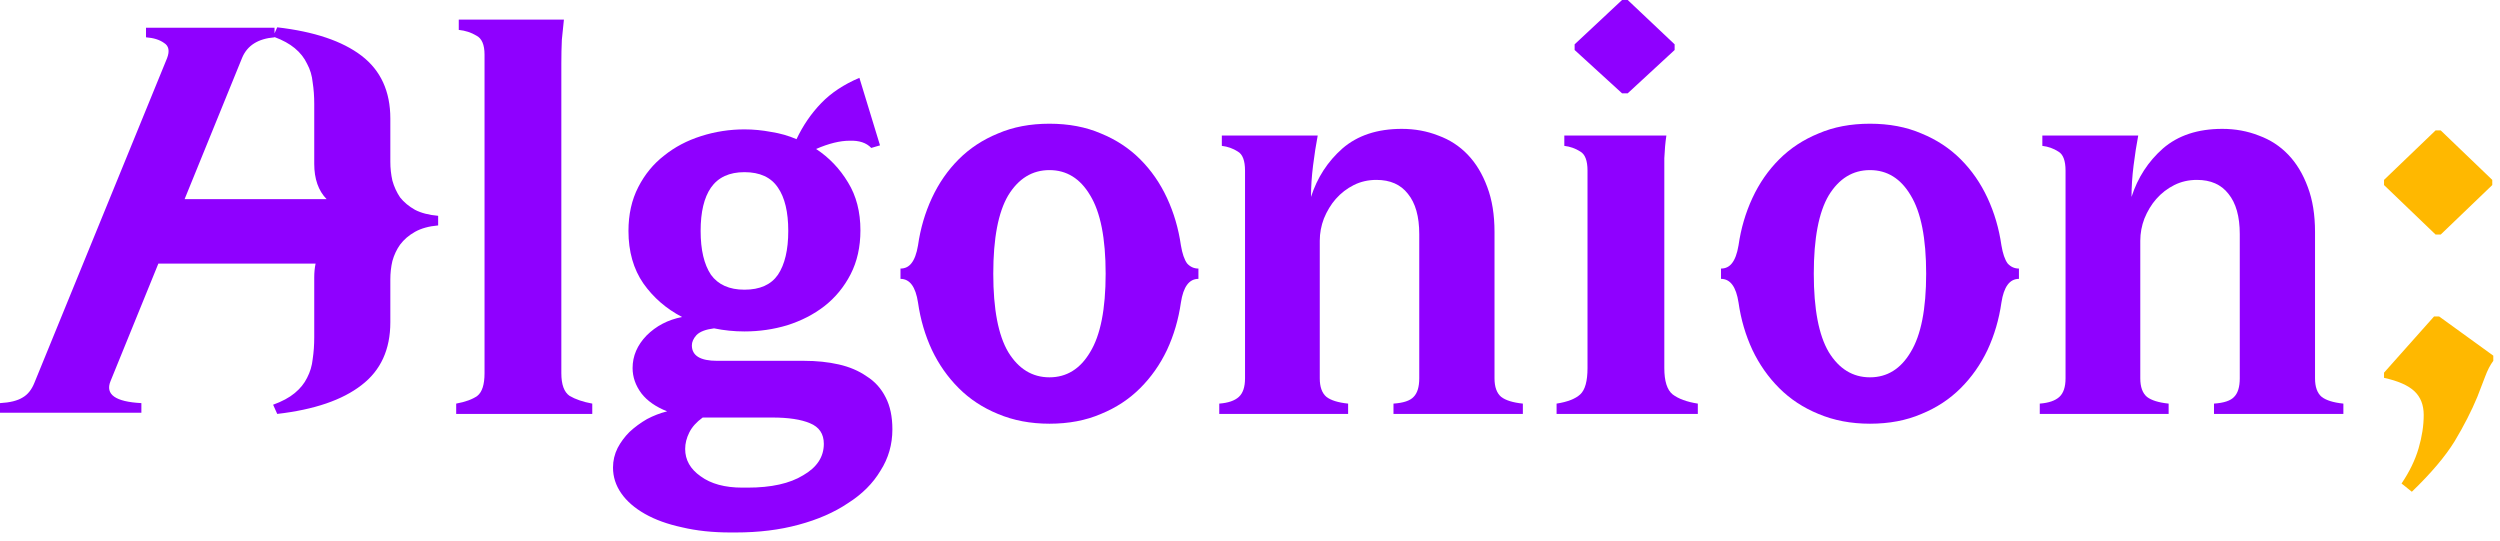 <svg width="194" height="42" viewBox="0 0 194 42" fill="none" xmlns="http://www.w3.org/2000/svg">
<path fill-rule="evenodd" clip-rule="evenodd" d="M34 17.493C33.282 17.555 32.684 17.72 32.205 17.99C31.726 18.259 31.34 18.59 31.048 18.983C30.782 19.356 30.582 19.78 30.449 20.257C30.343 20.712 30.29 21.188 30.29 21.685V25.008C30.29 27.12 29.545 28.745 28.056 29.884C26.566 31.043 24.385 31.789 21.513 32.12L21.194 31.406C21.885 31.157 22.444 30.857 22.869 30.505C23.295 30.153 23.614 29.76 23.827 29.325C24.066 28.869 24.212 28.383 24.265 27.865C24.345 27.327 24.385 26.768 24.385 26.188V21.53C24.385 21.142 24.42 20.783 24.49 20.453H12.29L8.578 29.573C8.152 30.609 8.95 31.178 10.971 31.282V32.027H0V31.282C0.771 31.24 1.356 31.095 1.755 30.847C2.154 30.619 2.46 30.236 2.673 29.698L12.966 4.511C13.179 3.952 13.099 3.559 12.727 3.331C12.381 3.083 11.915 2.938 11.33 2.896V2.151H21.304V2.587L21.513 2.12C24.385 2.451 26.566 3.186 28.056 4.325C29.545 5.464 30.29 7.089 30.29 9.201V12.555C30.29 13.052 30.343 13.538 30.449 14.014C30.582 14.491 30.782 14.925 31.048 15.319C31.34 15.691 31.726 16.012 32.205 16.282C32.684 16.53 33.282 16.685 34 16.747V17.493ZM14.325 15.453H25.345C24.705 14.797 24.385 13.883 24.385 12.71V8.052C24.385 7.472 24.345 6.923 24.265 6.406C24.212 5.867 24.066 5.381 23.827 4.946C23.614 4.491 23.295 4.087 22.869 3.735C22.467 3.402 21.945 3.115 21.304 2.875V2.896C20.027 3 19.19 3.528 18.791 4.48L14.325 15.453Z" fill="#8F00FF"/>
<path d="M45.96 31.32V32.12H35.4V31.32C36.12 31.187 36.667 30.987 37.04 30.72C37.413 30.427 37.6 29.84 37.6 28.96V4.24C37.6 3.467 37.387 2.973 36.96 2.76C36.56 2.52 36.107 2.373 35.6 2.32V1.52H43.76C43.707 1.973 43.653 2.493 43.6 3.08C43.573 3.667 43.56 4.28 43.56 4.92V28.96C43.56 29.84 43.773 30.427 44.2 30.72C44.653 30.987 45.24 31.187 45.96 31.32Z" fill="#8F00FF"/>
<path d="M57.769 25.72C56.969 25.72 56.182 25.64 55.409 25.48C54.769 25.56 54.315 25.733 54.049 26C53.809 26.267 53.689 26.533 53.689 26.8C53.689 27.6 54.342 28 55.649 28H62.409C63.369 28 64.262 28.093 65.089 28.28C65.915 28.467 66.635 28.773 67.249 29.2C67.889 29.6 68.382 30.147 68.729 30.84C69.075 31.507 69.249 32.333 69.249 33.32C69.249 34.493 68.942 35.56 68.329 36.52C67.742 37.507 66.902 38.347 65.809 39.04C64.742 39.76 63.462 40.32 61.969 40.72C60.502 41.12 58.875 41.32 57.089 41.32H56.689C55.302 41.32 54.049 41.187 52.929 40.92C51.809 40.68 50.849 40.333 50.049 39.88C49.249 39.427 48.635 38.893 48.209 38.28C47.782 37.667 47.569 37 47.569 36.28C47.569 35.747 47.689 35.24 47.929 34.76C48.169 34.307 48.475 33.893 48.849 33.52C49.249 33.147 49.702 32.813 50.209 32.52C50.715 32.253 51.235 32.053 51.769 31.92C50.889 31.573 50.222 31.107 49.769 30.52C49.315 29.907 49.089 29.253 49.089 28.56C49.089 27.627 49.449 26.787 50.169 26.04C50.915 25.293 51.835 24.813 52.929 24.6C51.702 23.96 50.702 23.093 49.929 22C49.155 20.88 48.769 19.52 48.769 17.92C48.769 16.64 49.022 15.507 49.529 14.52C50.035 13.533 50.702 12.72 51.529 12.08C52.355 11.413 53.315 10.907 54.409 10.56C55.502 10.213 56.622 10.04 57.769 10.04C58.462 10.04 59.155 10.107 59.849 10.24C60.542 10.347 61.195 10.533 61.809 10.8C62.315 9.733 62.955 8.8 63.729 8C64.502 7.2 65.489 6.547 66.689 6.04L68.289 11.28L67.609 11.48C67.235 11.08 66.675 10.893 65.929 10.92C65.182 10.92 64.315 11.133 63.329 11.56C64.342 12.227 65.169 13.093 65.809 14.16C66.449 15.2 66.769 16.44 66.769 17.88C66.769 19.16 66.515 20.293 66.009 21.28C65.502 22.267 64.822 23.093 63.969 23.76C63.142 24.4 62.182 24.893 61.089 25.24C60.022 25.56 58.915 25.72 57.769 25.72ZM57.769 13.36C56.595 13.36 55.729 13.76 55.169 14.56C54.635 15.333 54.369 16.453 54.369 17.92C54.369 19.387 54.635 20.52 55.169 21.32C55.729 22.093 56.595 22.48 57.769 22.48C58.969 22.48 59.835 22.093 60.369 21.32C60.902 20.52 61.169 19.387 61.169 17.92C61.169 16.453 60.902 15.333 60.369 14.56C59.835 13.76 58.969 13.36 57.769 13.36ZM54.529 32.4C54.049 32.747 53.702 33.133 53.489 33.56C53.275 33.987 53.169 34.413 53.169 34.84C53.169 35.693 53.569 36.4 54.369 36.96C55.169 37.547 56.249 37.84 57.609 37.84H58.009C59.849 37.84 61.289 37.52 62.329 36.88C63.395 36.267 63.929 35.453 63.929 34.44C63.929 33.667 63.569 33.133 62.849 32.84C62.155 32.547 61.182 32.4 59.929 32.4H54.529Z" fill="#8F00FF"/>
<path d="M81.438 32.88C79.972 32.88 78.638 32.627 77.438 32.12C76.265 31.64 75.251 30.973 74.398 30.12C73.545 29.267 72.852 28.28 72.318 27.16C71.785 26.013 71.425 24.787 71.238 23.48C71.052 22.253 70.598 21.64 69.878 21.64V20.84C70.225 20.84 70.505 20.707 70.718 20.44C70.958 20.147 71.132 19.68 71.238 19.04C71.425 17.733 71.785 16.507 72.318 15.36C72.852 14.213 73.545 13.213 74.398 12.36C75.251 11.507 76.265 10.84 77.438 10.36C78.612 9.853 79.945 9.6 81.438 9.6C82.931 9.6 84.265 9.853 85.438 10.36C86.612 10.84 87.625 11.507 88.478 12.36C89.332 13.213 90.025 14.213 90.558 15.36C91.091 16.507 91.451 17.733 91.638 19.04C91.745 19.68 91.905 20.147 92.118 20.44C92.358 20.707 92.651 20.84 92.998 20.84V21.64C92.278 21.64 91.825 22.253 91.638 23.48C91.451 24.787 91.091 26.013 90.558 27.16C90.025 28.28 89.332 29.267 88.478 30.12C87.625 30.973 86.612 31.64 85.438 32.12C84.265 32.627 82.931 32.88 81.438 32.88ZM81.438 13.2C80.105 13.2 79.038 13.853 78.238 15.16C77.465 16.467 77.078 18.493 77.078 21.24C77.078 23.987 77.465 26.013 78.238 27.32C79.038 28.627 80.105 29.28 81.438 29.28C82.772 29.28 83.825 28.627 84.598 27.32C85.398 26.013 85.798 23.987 85.798 21.24C85.798 18.493 85.398 16.467 84.598 15.16C83.825 13.853 82.772 13.2 81.438 13.2Z" fill="#8F00FF"/>
<path d="M102.254 10.52C102.121 11.213 102.001 11.987 101.894 12.84C101.787 13.693 101.734 14.507 101.734 15.28C102.214 13.787 103.027 12.533 104.174 11.52C105.347 10.507 106.881 10 108.774 10C109.787 10 110.734 10.173 111.614 10.52C112.494 10.84 113.254 11.333 113.894 12C114.534 12.667 115.041 13.507 115.414 14.52C115.787 15.507 115.974 16.667 115.974 18V29.36C115.974 30.027 116.147 30.507 116.494 30.8C116.841 31.067 117.401 31.24 118.174 31.32V32.12H108.134V31.32C108.907 31.267 109.427 31.093 109.694 30.8C109.987 30.507 110.134 30.027 110.134 29.36V18.16C110.134 16.8 109.841 15.76 109.254 15.04C108.694 14.32 107.881 13.96 106.814 13.96C106.174 13.96 105.587 14.093 105.054 14.36C104.521 14.627 104.054 14.987 103.654 15.44C103.281 15.867 102.974 16.373 102.734 16.96C102.521 17.52 102.414 18.093 102.414 18.68V29.36C102.414 30.027 102.587 30.507 102.934 30.8C103.281 31.067 103.841 31.24 104.614 31.32V32.12H94.614V31.32C95.307 31.267 95.814 31.093 96.134 30.8C96.454 30.507 96.614 30.027 96.614 29.36V13.24C96.614 12.467 96.427 11.973 96.054 11.76C95.681 11.52 95.267 11.373 94.814 11.32V10.52H102.254Z" fill="#8F00FF"/>
<path d="M126.311 0L129.951 3.44V3.88L126.311 7.24H125.871L122.191 3.88V3.44L125.871 0H126.311ZM129.311 10.52C129.231 11.053 129.177 11.64 129.151 12.28C129.151 12.92 129.151 13.587 129.151 14.28V28.56C129.151 29.573 129.364 30.253 129.791 30.6C130.244 30.947 130.897 31.187 131.751 31.32V32.12H120.791V31.32C121.644 31.187 122.257 30.947 122.631 30.6C123.004 30.253 123.191 29.573 123.191 28.56V13.24C123.191 12.467 123.004 11.973 122.631 11.76C122.257 11.52 121.844 11.373 121.391 11.32V10.52H129.311Z" fill="#8F00FF"/>
<path d="M145.11 32.88C143.643 32.88 142.31 32.627 141.11 32.12C139.937 31.64 138.923 30.973 138.07 30.12C137.217 29.267 136.523 28.28 135.99 27.16C135.457 26.013 135.097 24.787 134.91 23.48C134.723 22.253 134.27 21.64 133.55 21.64V20.84C133.897 20.84 134.177 20.707 134.39 20.44C134.63 20.147 134.803 19.68 134.91 19.04C135.097 17.733 135.457 16.507 135.99 15.36C136.523 14.213 137.217 13.213 138.07 12.36C138.923 11.507 139.937 10.84 141.11 10.36C142.283 9.853 143.617 9.6 145.11 9.6C146.603 9.6 147.937 9.853 149.11 10.36C150.283 10.84 151.297 11.507 152.15 12.36C153.003 13.213 153.697 14.213 154.23 15.36C154.763 16.507 155.123 17.733 155.31 19.04C155.417 19.68 155.577 20.147 155.79 20.44C156.03 20.707 156.323 20.84 156.67 20.84V21.64C155.95 21.64 155.497 22.253 155.31 23.48C155.123 24.787 154.763 26.013 154.23 27.16C153.697 28.28 153.003 29.267 152.15 30.12C151.297 30.973 150.283 31.64 149.11 32.12C147.937 32.627 146.603 32.88 145.11 32.88ZM145.11 13.2C143.777 13.2 142.71 13.853 141.91 15.16C141.137 16.467 140.75 18.493 140.75 21.24C140.75 23.987 141.137 26.013 141.91 27.32C142.71 28.627 143.777 29.28 145.11 29.28C146.443 29.28 147.497 28.627 148.27 27.32C149.07 26.013 149.47 23.987 149.47 21.24C149.47 18.493 149.07 16.467 148.27 15.16C147.497 13.853 146.443 13.2 145.11 13.2Z" fill="#8F00FF"/>
<path d="M165.926 10.52C165.793 11.213 165.673 11.987 165.566 12.84C165.459 13.693 165.406 14.507 165.406 15.28C165.886 13.787 166.699 12.533 167.846 11.52C169.019 10.507 170.553 10 172.446 10C173.459 10 174.406 10.173 175.286 10.52C176.166 10.84 176.926 11.333 177.566 12C178.206 12.667 178.713 13.507 179.086 14.52C179.459 15.507 179.646 16.667 179.646 18V29.36C179.646 30.027 179.819 30.507 180.166 30.8C180.513 31.067 181.073 31.24 181.846 31.32V32.12H171.806V31.32C172.579 31.267 173.099 31.093 173.366 30.8C173.659 30.507 173.806 30.027 173.806 29.36V18.16C173.806 16.8 173.513 15.76 172.926 15.04C172.366 14.32 171.553 13.96 170.486 13.96C169.846 13.96 169.259 14.093 168.726 14.36C168.193 14.627 167.726 14.987 167.326 15.44C166.953 15.867 166.646 16.373 166.406 16.96C166.193 17.52 166.086 18.093 166.086 18.68V29.36C166.086 30.027 166.259 30.507 166.606 30.8C166.953 31.067 167.513 31.24 168.286 31.32V32.12H158.286V31.32C158.979 31.267 159.486 31.093 159.806 30.8C160.126 30.507 160.286 30.027 160.286 29.36V13.24C160.286 12.467 160.099 11.973 159.726 11.76C159.353 11.52 158.939 11.373 158.486 11.32V10.52H165.926Z" fill="#8F00FF"/>
<path d="M189.4 10.12L193.4 13.96V14.36L189.4 18.2H189L185 14.36V13.96L189 10.12H189.4ZM189.28 24.56L193.48 27.6V28C193.24 28.32 193.027 28.733 192.84 29.24C192.653 29.747 192.453 30.267 192.24 30.8C191.787 31.893 191.2 33.04 190.48 34.24C189.76 35.413 188.653 36.72 187.16 38.16L186.36 37.52C186.973 36.613 187.413 35.707 187.68 34.8C187.947 33.893 188.08 33.027 188.08 32.2C188.08 31.427 187.84 30.813 187.36 30.36C186.88 29.907 186.093 29.56 185 29.32V28.92L188.88 24.56H189.28Z" fill="#FFB800"/>
</svg>
